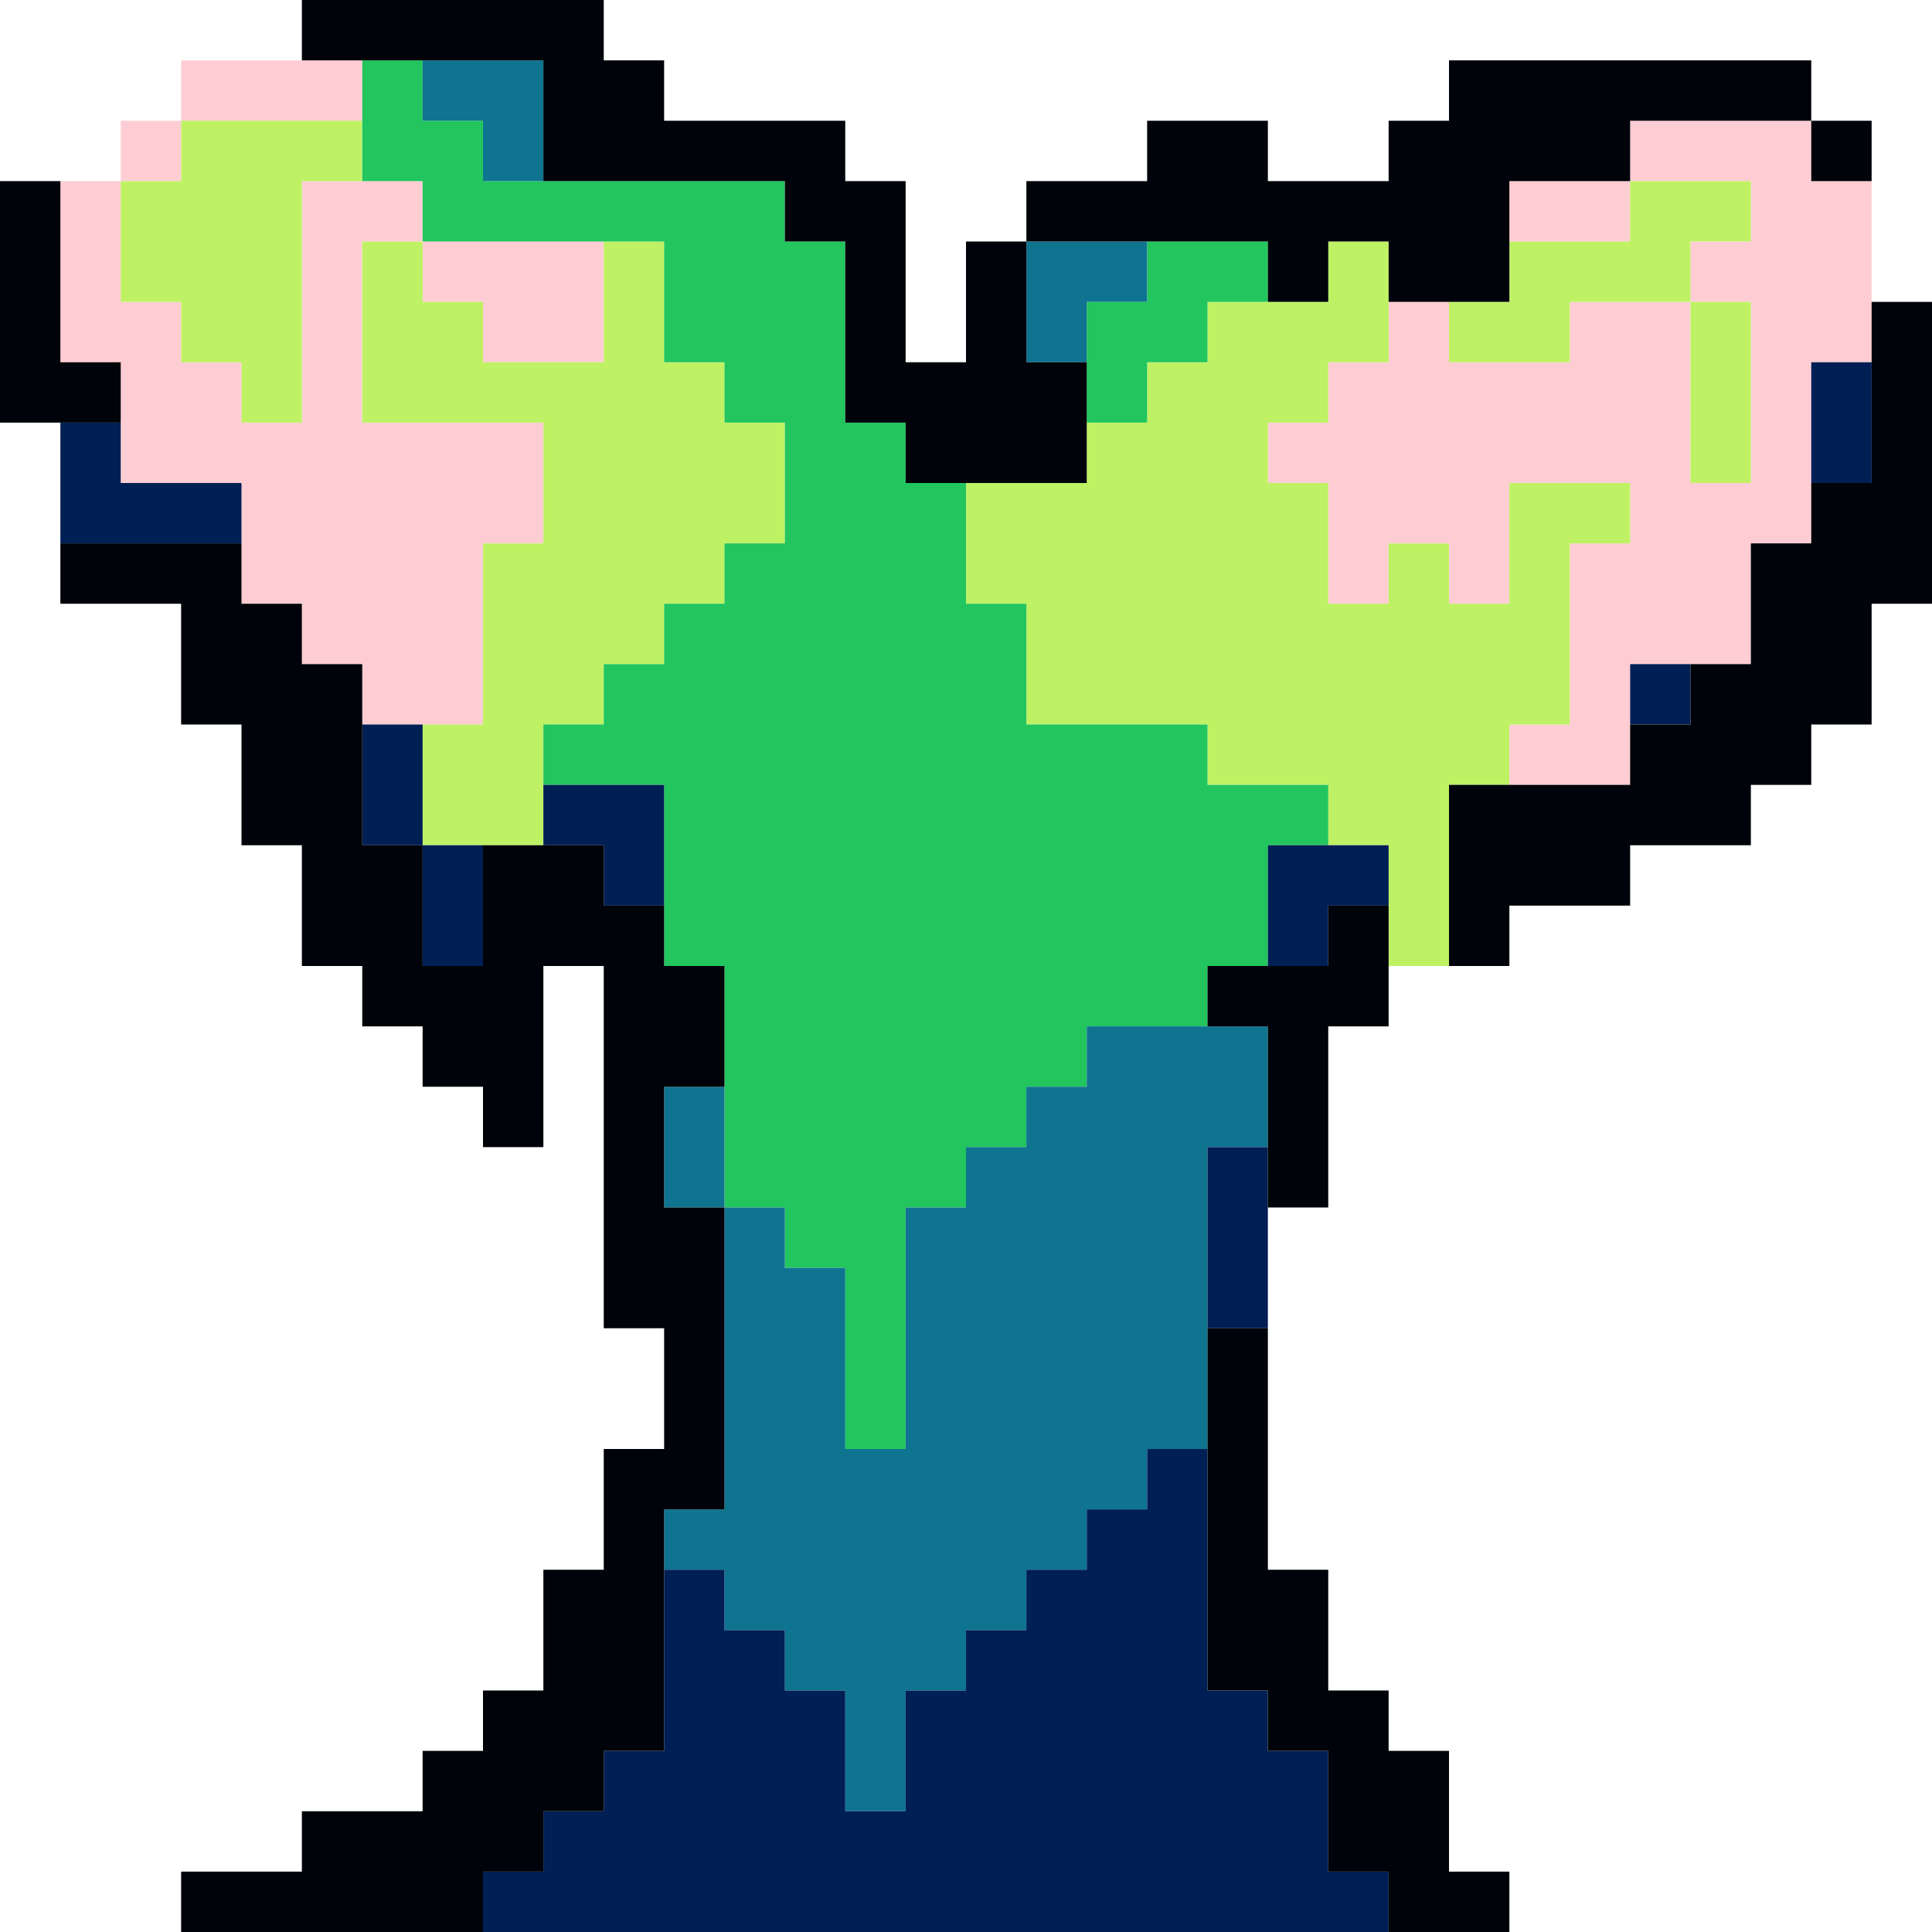 <svg xmlns="http://www.w3.org/2000/svg" width="1024" height="1024" viewBox="0 0 1024 1024" version="1.1"><path d="M 96 48 L 96 64 80 64 L 64 64 64 80 L 64 96 48 96 L 32 96 32 144 L 32 192 48 192 L 64 192 64 224 L 64 256 96 256 L 128 256 128 288 L 128 320 144 320 L 160 320 160 336 L 160 352 176 352 L 192 352 192 368 L 192 384 224 384 L 256 384 256 336 L 256 288 272 288 L 288 288 288 256 L 288 224 240 224 L 192 224 192 176 L 192 128 208 128 L 224 128 224 144 L 224 160 240 160 L 256 160 256 176 L 256 192 288 192 L 320 192 320 160 L 320 128 272 128 L 224 128 224 112 L 224 96 192 96 L 160 96 160 160 L 160 224 144 224 L 128 224 128 208 L 128 192 112 192 L 96 192 96 176 L 96 160 80 160 L 64 160 64 128 L 64 96 80 96 L 96 96 96 80 L 96 64 144 64 L 192 64 192 48 L 192 32 144 32 L 96 32 96 48 M 864 80 L 864 96 832 96 L 800 96 800 112 L 800 128 832 128 L 864 128 864 112 L 864 96 896 96 L 928 96 928 112 L 928 128 912 128 L 896 128 896 144 L 896 160 864 160 L 832 160 832 176 L 832 192 800 192 L 768 192 768 176 L 768 160 752 160 L 736 160 736 176 L 736 192 720 192 L 704 192 704 208 L 704 224 688 224 L 672 224 672 240 L 672 256 688 256 L 704 256 704 288 L 704 320 720 320 L 736 320 736 304 L 736 288 752 288 L 768 288 768 304 L 768 320 784 320 L 800 320 800 288 L 800 256 832 256 L 864 256 864 272 L 864 288 848 288 L 832 288 832 336 L 832 384 816 384 L 800 384 800 400 L 800 416 832 416 L 864 416 864 384 L 864 352 896 352 L 928 352 928 320 L 928 288 944 288 L 960 288 960 240 L 960 192 976 192 L 992 192 992 144 L 992 96 976 96 L 960 96 960 80 L 960 64 912 64 L 864 64 864 80 M 896 208 L 896 256 912 256 L 928 256 928 208 L 928 160 912 160 L 896 160 896 208" stroke="none" fill="#fecdd3" fill-rule="evenodd"/><path d="M 96 80 L 96 96 80 96 L 64 96 64 128 L 64 160 80 160 L 96 160 96 176 L 96 192 112 192 L 128 192 128 208 L 128 224 144 224 L 160 224 160 160 L 160 96 176 96 L 192 96 192 80 L 192 64 144 64 L 96 64 96 80 M 864 112 L 864 128 832 128 L 800 128 800 144 L 800 160 784 160 L 768 160 768 176 L 768 192 800 192 L 832 192 832 176 L 832 160 864 160 L 896 160 896 208 L 896 256 912 256 L 928 256 928 208 L 928 160 912 160 L 896 160 896 144 L 896 128 912 128 L 928 128 928 112 L 928 96 896 96 L 864 96 864 112 M 192 176 L 192 224 240 224 L 288 224 288 256 L 288 288 272 288 L 256 288 256 336 L 256 384 240 384 L 224 384 224 416 L 224 448 256 448 L 288 448 288 416 L 288 384 304 384 L 320 384 320 368 L 320 352 336 352 L 352 352 352 336 L 352 320 368 320 L 384 320 384 304 L 384 288 400 288 L 416 288 416 256 L 416 224 400 224 L 384 224 384 208 L 384 192 368 192 L 352 192 352 160 L 352 128 336 128 L 320 128 320 160 L 320 192 288 192 L 256 192 256 176 L 256 160 240 160 L 224 160 224 144 L 224 128 208 128 L 192 128 192 176 M 704 144 L 704 160 672 160 L 640 160 640 176 L 640 192 624 192 L 608 192 608 208 L 608 224 592 224 L 576 224 576 240 L 576 256 544 256 L 512 256 512 288 L 512 320 528 320 L 544 320 544 352 L 544 384 592 384 L 640 384 640 400 L 640 416 672 416 L 704 416 704 432 L 704 448 720 448 L 736 448 736 480 L 736 512 752 512 L 768 512 768 464 L 768 416 784 416 L 800 416 800 400 L 800 384 816 384 L 832 384 832 336 L 832 288 848 288 L 864 288 864 272 L 864 256 832 256 L 800 256 800 288 L 800 320 784 320 L 768 320 768 304 L 768 288 752 288 L 736 288 736 304 L 736 320 720 320 L 704 320 704 288 L 704 256 688 256 L 672 256 672 240 L 672 224 688 224 L 704 224 704 208 L 704 192 720 192 L 736 192 736 160 L 736 128 720 128 L 704 128 704 144" stroke="none" fill="#bef264" fill-rule="evenodd"/><path d="M 192 64 L 192 96 208 96 L 224 96 224 112 L 224 128 288 128 L 352 128 352 160 L 352 192 368 192 L 384 192 384 208 L 384 224 400 224 L 416 224 416 256 L 416 288 400 288 L 384 288 384 304 L 384 320 368 320 L 352 320 352 336 L 352 352 336 352 L 320 352 320 368 L 320 384 304 384 L 288 384 288 400 L 288 416 320 416 L 352 416 352 464 L 352 512 368 512 L 384 512 384 576 L 384 640 400 640 L 416 640 416 656 L 416 672 432 672 L 448 672 448 720 L 448 768 464 768 L 480 768 480 704 L 480 640 496 640 L 512 640 512 624 L 512 608 528 608 L 544 608 544 592 L 544 576 560 576 L 576 576 576 560 L 576 544 608 544 L 640 544 640 528 L 640 512 656 512 L 672 512 672 480 L 672 448 688 448 L 704 448 704 432 L 704 416 672 416 L 640 416 640 400 L 640 384 592 384 L 544 384 544 352 L 544 320 528 320 L 512 320 512 288 L 512 256 496 256 L 480 256 480 240 L 480 224 464 224 L 448 224 448 176 L 448 128 432 128 L 416 128 416 112 L 416 96 336 96 L 256 96 256 80 L 256 64 240 64 L 224 64 224 48 L 224 32 208 32 L 192 32 192 64 M 608 144 L 608 160 592 160 L 576 160 576 192 L 576 224 592 224 L 608 224 608 208 L 608 192 624 192 L 640 192 640 176 L 640 160 656 160 L 672 160 672 144 L 672 128 640 128 L 608 128 608 144" stroke="none" fill="#22c55e" fill-rule="evenodd"/><path d="M 224 48 L 224 64 240 64 L 256 64 256 80 L 256 96 272 96 L 288 96 288 64 L 288 32 256 32 L 224 32 224 48 M 544 160 L 544 192 560 192 L 576 192 576 176 L 576 160 592 160 L 608 160 608 144 L 608 128 576 128 L 544 128 544 160 M 576 560 L 576 576 560 576 L 544 576 544 592 L 544 608 528 608 L 512 608 512 624 L 512 640 496 640 L 480 640 480 704 L 480 768 464 768 L 448 768 448 720 L 448 672 432 672 L 416 672 416 656 L 416 640 400 640 L 384 640 384 608 L 384 576 368 576 L 352 576 352 608 L 352 640 368 640 L 384 640 384 720 L 384 800 368 800 L 352 800 352 816 L 352 832 368 832 L 384 832 384 848 L 384 864 400 864 L 416 864 416 880 L 416 896 432 896 L 448 896 448 928 L 448 960 464 960 L 480 960 480 928 L 480 896 496 896 L 512 896 512 880 L 512 864 528 864 L 544 864 544 848 L 544 832 560 832 L 576 832 576 816 L 576 800 592 800 L 608 800 608 784 L 608 768 624 768 L 640 768 640 688 L 640 608 656 608 L 672 608 672 576 L 672 544 624 544 L 576 544 576 560" stroke="none" fill="#0e7490" fill-rule="evenodd"/><path d="M 960 224 L 960 256 976 256 L 992 256 992 224 L 992 192 976 192 L 960 192 960 224 M 32 256 L 32 288 80 288 L 128 288 128 272 L 128 256 96 256 L 64 256 64 240 L 64 224 48 224 L 32 224 32 256 M 864 368 L 864 384 880 384 L 896 384 896 368 L 896 352 880 352 L 864 352 864 368 M 192 416 L 192 448 208 448 L 224 448 224 480 L 224 512 240 512 L 256 512 256 480 L 256 448 240 448 L 224 448 224 416 L 224 384 208 384 L 192 384 192 416 M 288 432 L 288 448 304 448 L 320 448 320 464 L 320 480 336 480 L 352 480 352 448 L 352 416 320 416 L 288 416 288 432 M 672 480 L 672 512 688 512 L 704 512 704 496 L 704 480 720 480 L 736 480 736 464 L 736 448 704 448 L 672 448 672 480 M 640 656 L 640 704 656 704 L 672 704 672 656 L 672 608 656 608 L 640 608 640 656 M 608 784 L 608 800 592 800 L 576 800 576 816 L 576 832 560 832 L 544 832 544 848 L 544 864 528 864 L 512 864 512 880 L 512 896 496 896 L 480 896 480 928 L 480 960 464 960 L 448 960 448 928 L 448 896 432 896 L 416 896 416 880 L 416 864 400 864 L 384 864 384 848 L 384 832 368 832 L 352 832 352 880 L 352 928 336 928 L 320 928 320 944 L 320 960 304 960 L 288 960 288 976 L 288 992 272 992 L 256 992 256 1008 L 256 1024 496 1024 L 736 1024 736 1008 L 736 992 720 992 L 704 992 704 960 L 704 928 688 928 L 672 928 672 912 L 672 896 656 896 L 640 896 640 832 L 640 768 624 768 L 608 768 608 784" stroke="none" fill="#001f54" fill-rule="evenodd"/><path d="M 160 16 L 160 32 224 32 L 288 32 288 64 L 288 96 352 96 L 416 96 416 112 L 416 128 432 128 L 448 128 448 176 L 448 224 464 224 L 480 224 480 240 L 480 256 528 256 L 576 256 576 224 L 576 192 560 192 L 544 192 544 160 L 544 128 608 128 L 672 128 672 144 L 672 160 688 160 L 704 160 704 144 L 704 128 720 128 L 736 128 736 144 L 736 160 768 160 L 800 160 800 128 L 800 96 832 96 L 864 96 864 80 L 864 64 912 64 L 960 64 960 80 L 960 96 976 96 L 992 96 992 80 L 992 64 976 64 L 960 64 960 48 L 960 32 864 32 L 768 32 768 48 L 768 64 752 64 L 736 64 736 80 L 736 96 704 96 L 672 96 672 80 L 672 64 640 64 L 608 64 608 80 L 608 96 576 96 L 544 96 544 112 L 544 128 528 128 L 512 128 512 160 L 512 192 496 192 L 480 192 480 144 L 480 96 464 96 L 448 96 448 80 L 448 64 400 64 L 352 64 352 48 L 352 32 336 32 L 320 32 320 16 L 320 0 240 0 L 160 0 160 16 M 0 160 L 0 224 32 224 L 64 224 64 208 L 64 192 48 192 L 32 192 32 144 L 32 96 16 96 L 0 96 0 160 M 992 208 L 992 256 976 256 L 960 256 960 272 L 960 288 944 288 L 928 288 928 320 L 928 352 912 352 L 896 352 896 368 L 896 384 880 384 L 864 384 864 400 L 864 416 816 416 L 768 416 768 464 L 768 512 784 512 L 800 512 800 496 L 800 480 832 480 L 864 480 864 464 L 864 448 896 448 L 928 448 928 432 L 928 416 944 416 L 960 416 960 400 L 960 384 976 384 L 992 384 992 352 L 992 320 1008 320 L 1024 320 1024 240 L 1024 160 1008 160 L 992 160 992 208 M 32 304 L 32 320 64 320 L 96 320 96 352 L 96 384 112 384 L 128 384 128 416 L 128 448 144 448 L 160 448 160 480 L 160 512 176 512 L 192 512 192 528 L 192 544 208 544 L 224 544 224 560 L 224 576 240 576 L 256 576 256 592 L 256 608 272 608 L 288 608 288 560 L 288 512 304 512 L 320 512 320 608 L 320 704 336 704 L 352 704 352 736 L 352 768 336 768 L 320 768 320 800 L 320 832 304 832 L 288 832 288 864 L 288 896 272 896 L 256 896 256 912 L 256 928 240 928 L 224 928 224 944 L 224 960 192 960 L 160 960 160 976 L 160 992 128 992 L 96 992 96 1008 L 96 1024 176 1024 L 256 1024 256 1008 L 256 992 272 992 L 288 992 288 976 L 288 960 304 960 L 320 960 320 944 L 320 928 336 928 L 352 928 352 864 L 352 800 368 800 L 384 800 384 720 L 384 640 368 640 L 352 640 352 608 L 352 576 368 576 L 384 576 384 544 L 384 512 368 512 L 352 512 352 496 L 352 480 336 480 L 320 480 320 464 L 320 448 288 448 L 256 448 256 480 L 256 512 240 512 L 224 512 224 480 L 224 448 208 448 L 192 448 192 400 L 192 352 176 352 L 160 352 160 336 L 160 320 144 320 L 128 320 128 304 L 128 288 80 288 L 32 288 32 304 M 704 496 L 704 512 672 512 L 640 512 640 528 L 640 544 656 544 L 672 544 672 592 L 672 640 688 640 L 704 640 704 592 L 704 544 720 544 L 736 544 736 512 L 736 480 720 480 L 704 480 704 496 M 640 800 L 640 896 656 896 L 672 896 672 912 L 672 928 688 928 L 704 928 704 960 L 704 992 720 992 L 736 992 736 1008 L 736 1024 768 1024 L 800 1024 800 1008 L 800 992 784 992 L 768 992 768 960 L 768 928 752 928 L 736 928 736 912 L 736 896 720 896 L 704 896 704 864 L 704 832 688 832 L 672 832 672 768 L 672 704 656 704 L 640 704 640 800" stroke="none" fill="#000309" fill-rule="evenodd"/></svg>